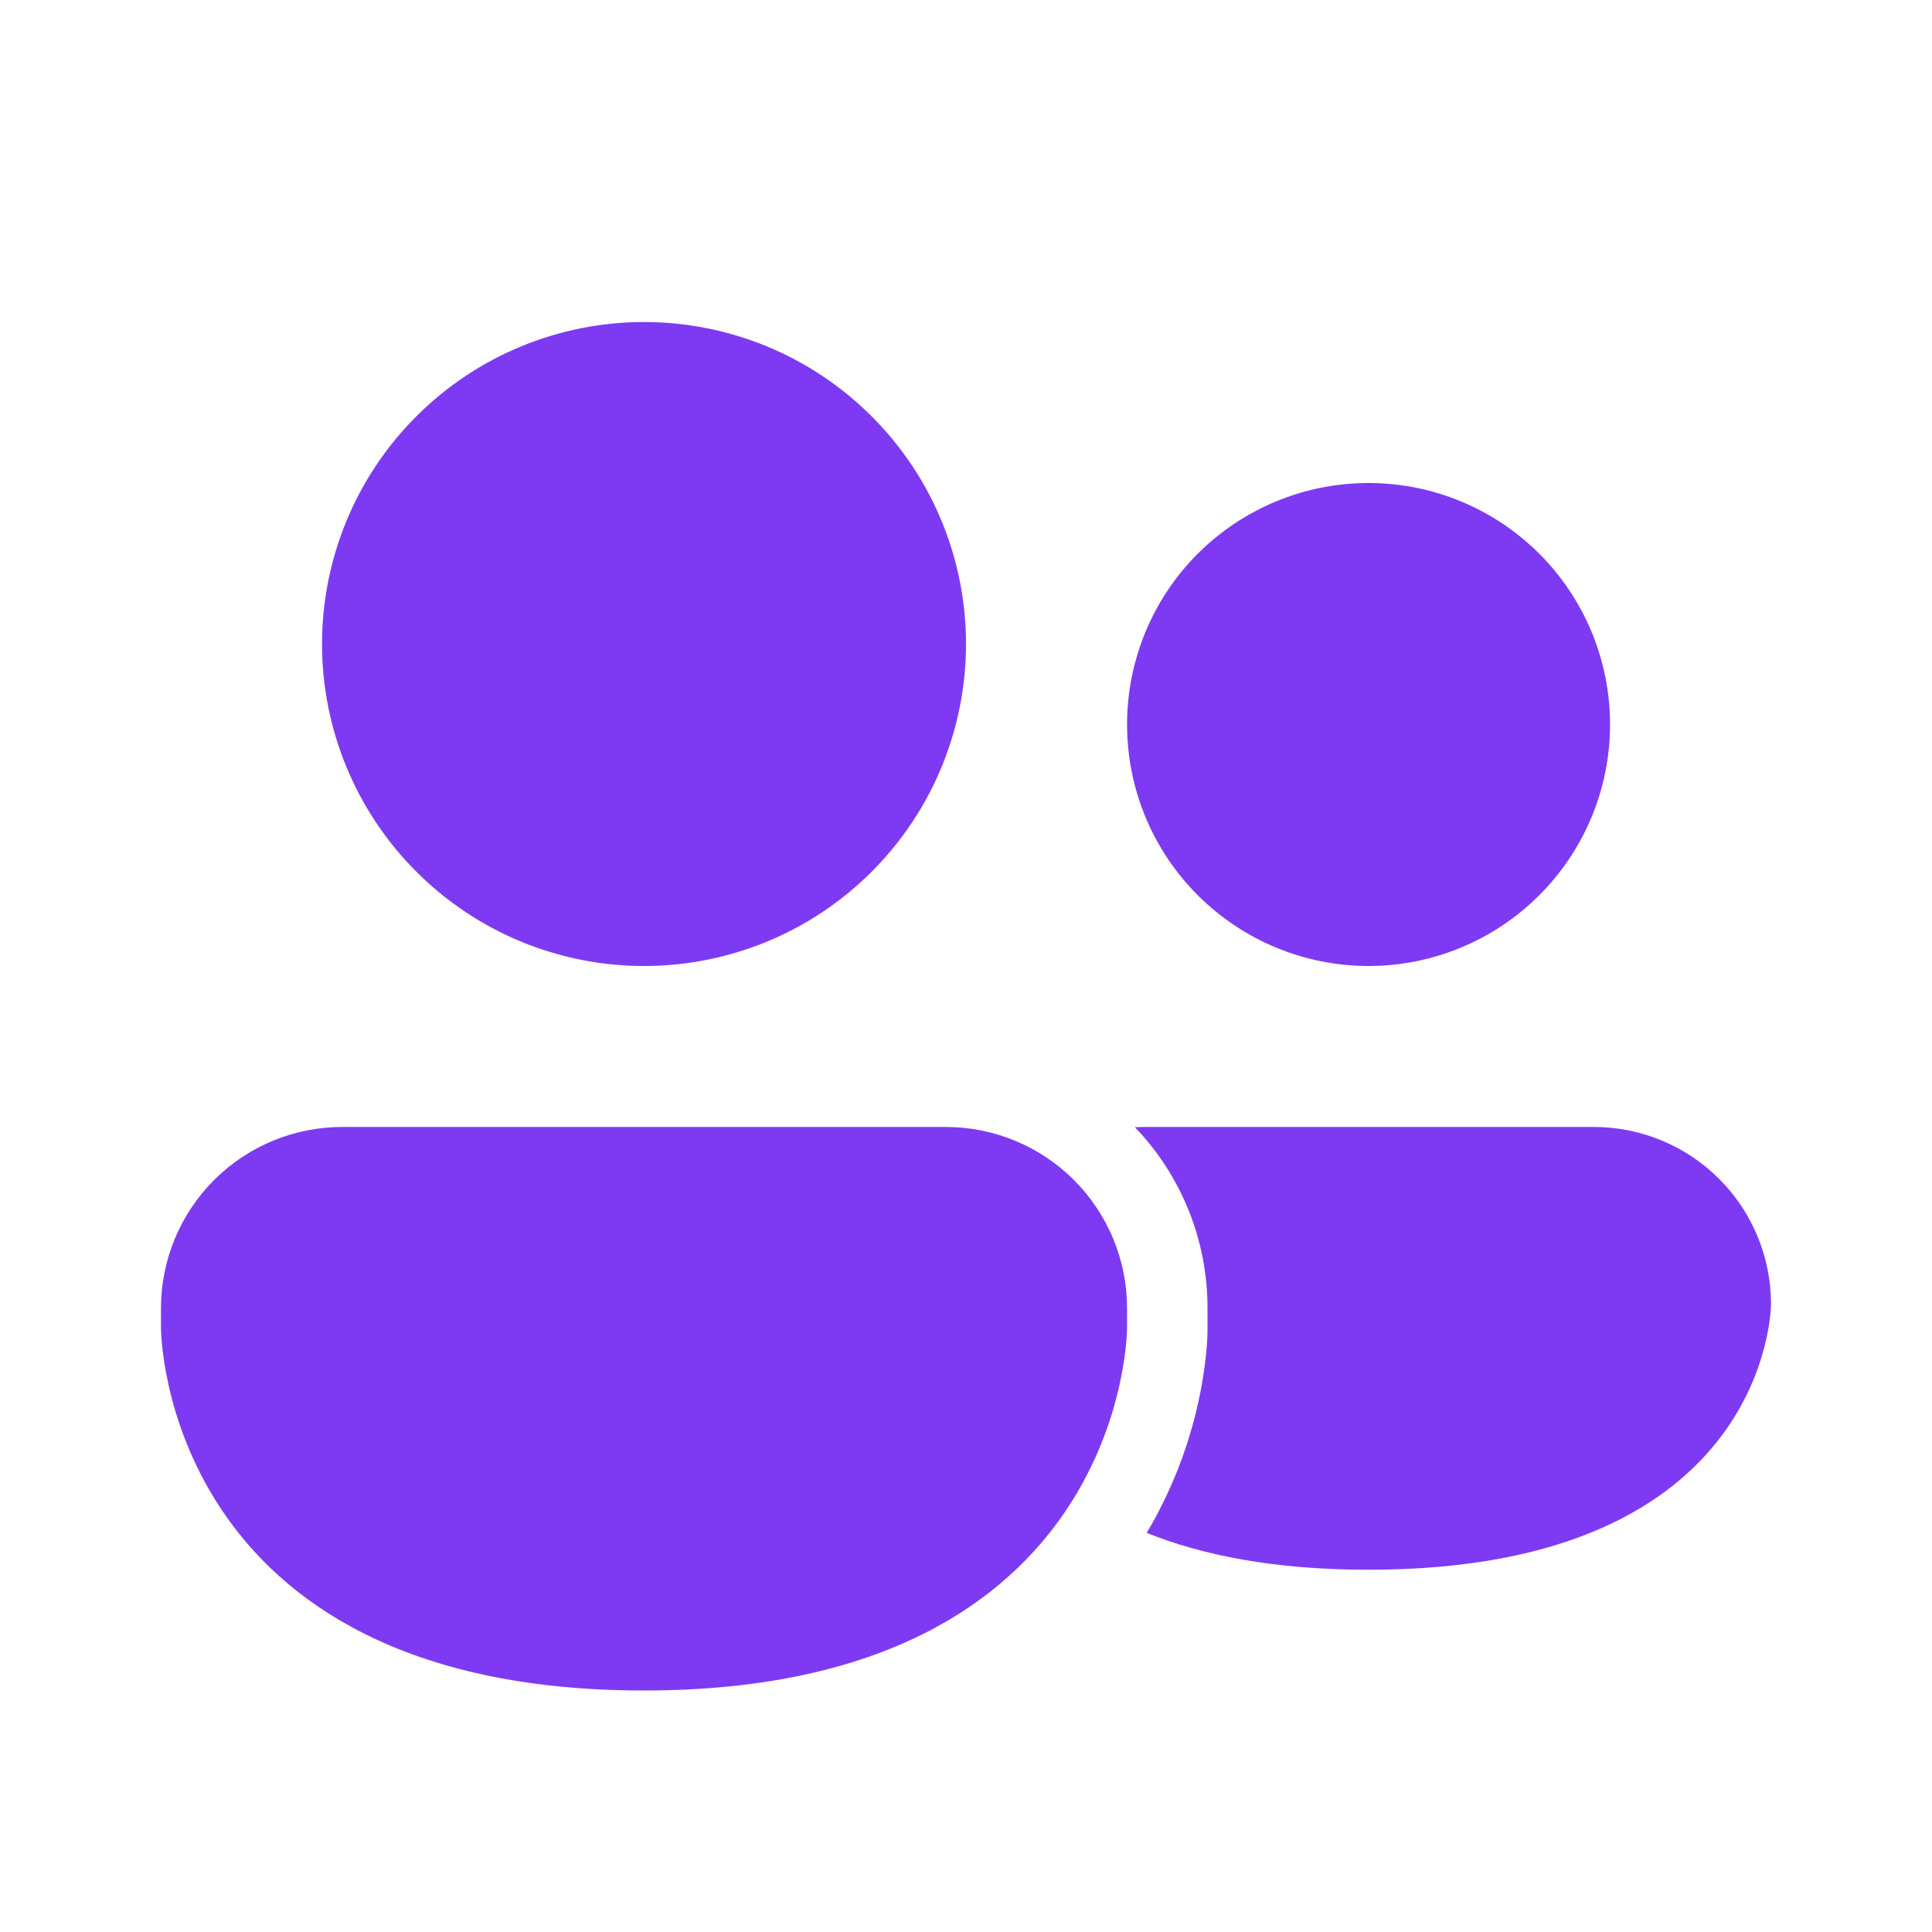 <svg width="22" height="22" viewBox="0 0 22 22" fill="none" xmlns="http://www.w3.org/2000/svg">
<g id="fluent:people-24-filled">
<path id="Vector" d="M7.333 11C8.306 11 9.239 10.614 9.926 9.926C10.614 9.238 11 8.306 11 7.333C11 6.361 10.614 5.428 9.926 4.741C9.239 4.053 8.306 3.667 7.333 3.667C6.361 3.667 5.428 4.053 4.741 4.741C4.053 5.428 3.667 6.361 3.667 7.333C3.667 8.306 4.053 9.238 4.741 9.926C5.428 10.614 6.361 11 7.333 11ZM15.584 11C16.313 11 17.012 10.71 17.528 10.194C18.044 9.679 18.334 8.979 18.334 8.25C18.334 7.521 18.044 6.821 17.528 6.305C17.012 5.79 16.313 5.5 15.584 5.5C14.854 5.5 14.155 5.79 13.639 6.305C13.123 6.821 12.834 7.521 12.834 8.25C12.834 8.979 13.123 9.679 13.639 10.194C14.155 10.71 14.854 11 15.584 11ZM3.896 12.833C3.349 12.833 2.824 13.051 2.438 13.437C2.051 13.824 1.833 14.349 1.833 14.896V15.125C1.833 15.125 1.833 19.25 7.333 19.25C12.834 19.25 12.834 15.125 12.834 15.125V14.896C12.834 14.349 12.616 13.824 12.229 13.437C11.843 13.051 11.318 12.833 10.771 12.833H3.896ZM15.584 17.875C14.51 17.875 13.688 17.709 13.058 17.455C13.425 16.837 13.655 16.147 13.733 15.432C13.742 15.345 13.748 15.258 13.75 15.171V14.896C13.751 14.128 13.455 13.389 12.923 12.835C12.954 12.834 12.986 12.833 13.017 12.833H18.15C18.685 12.833 19.198 13.046 19.576 13.424C19.954 13.802 20.167 14.315 20.167 14.85C20.167 14.85 20.167 17.875 15.584 17.875Z" fill="#7E3AF2"/>
</g>
</svg>

